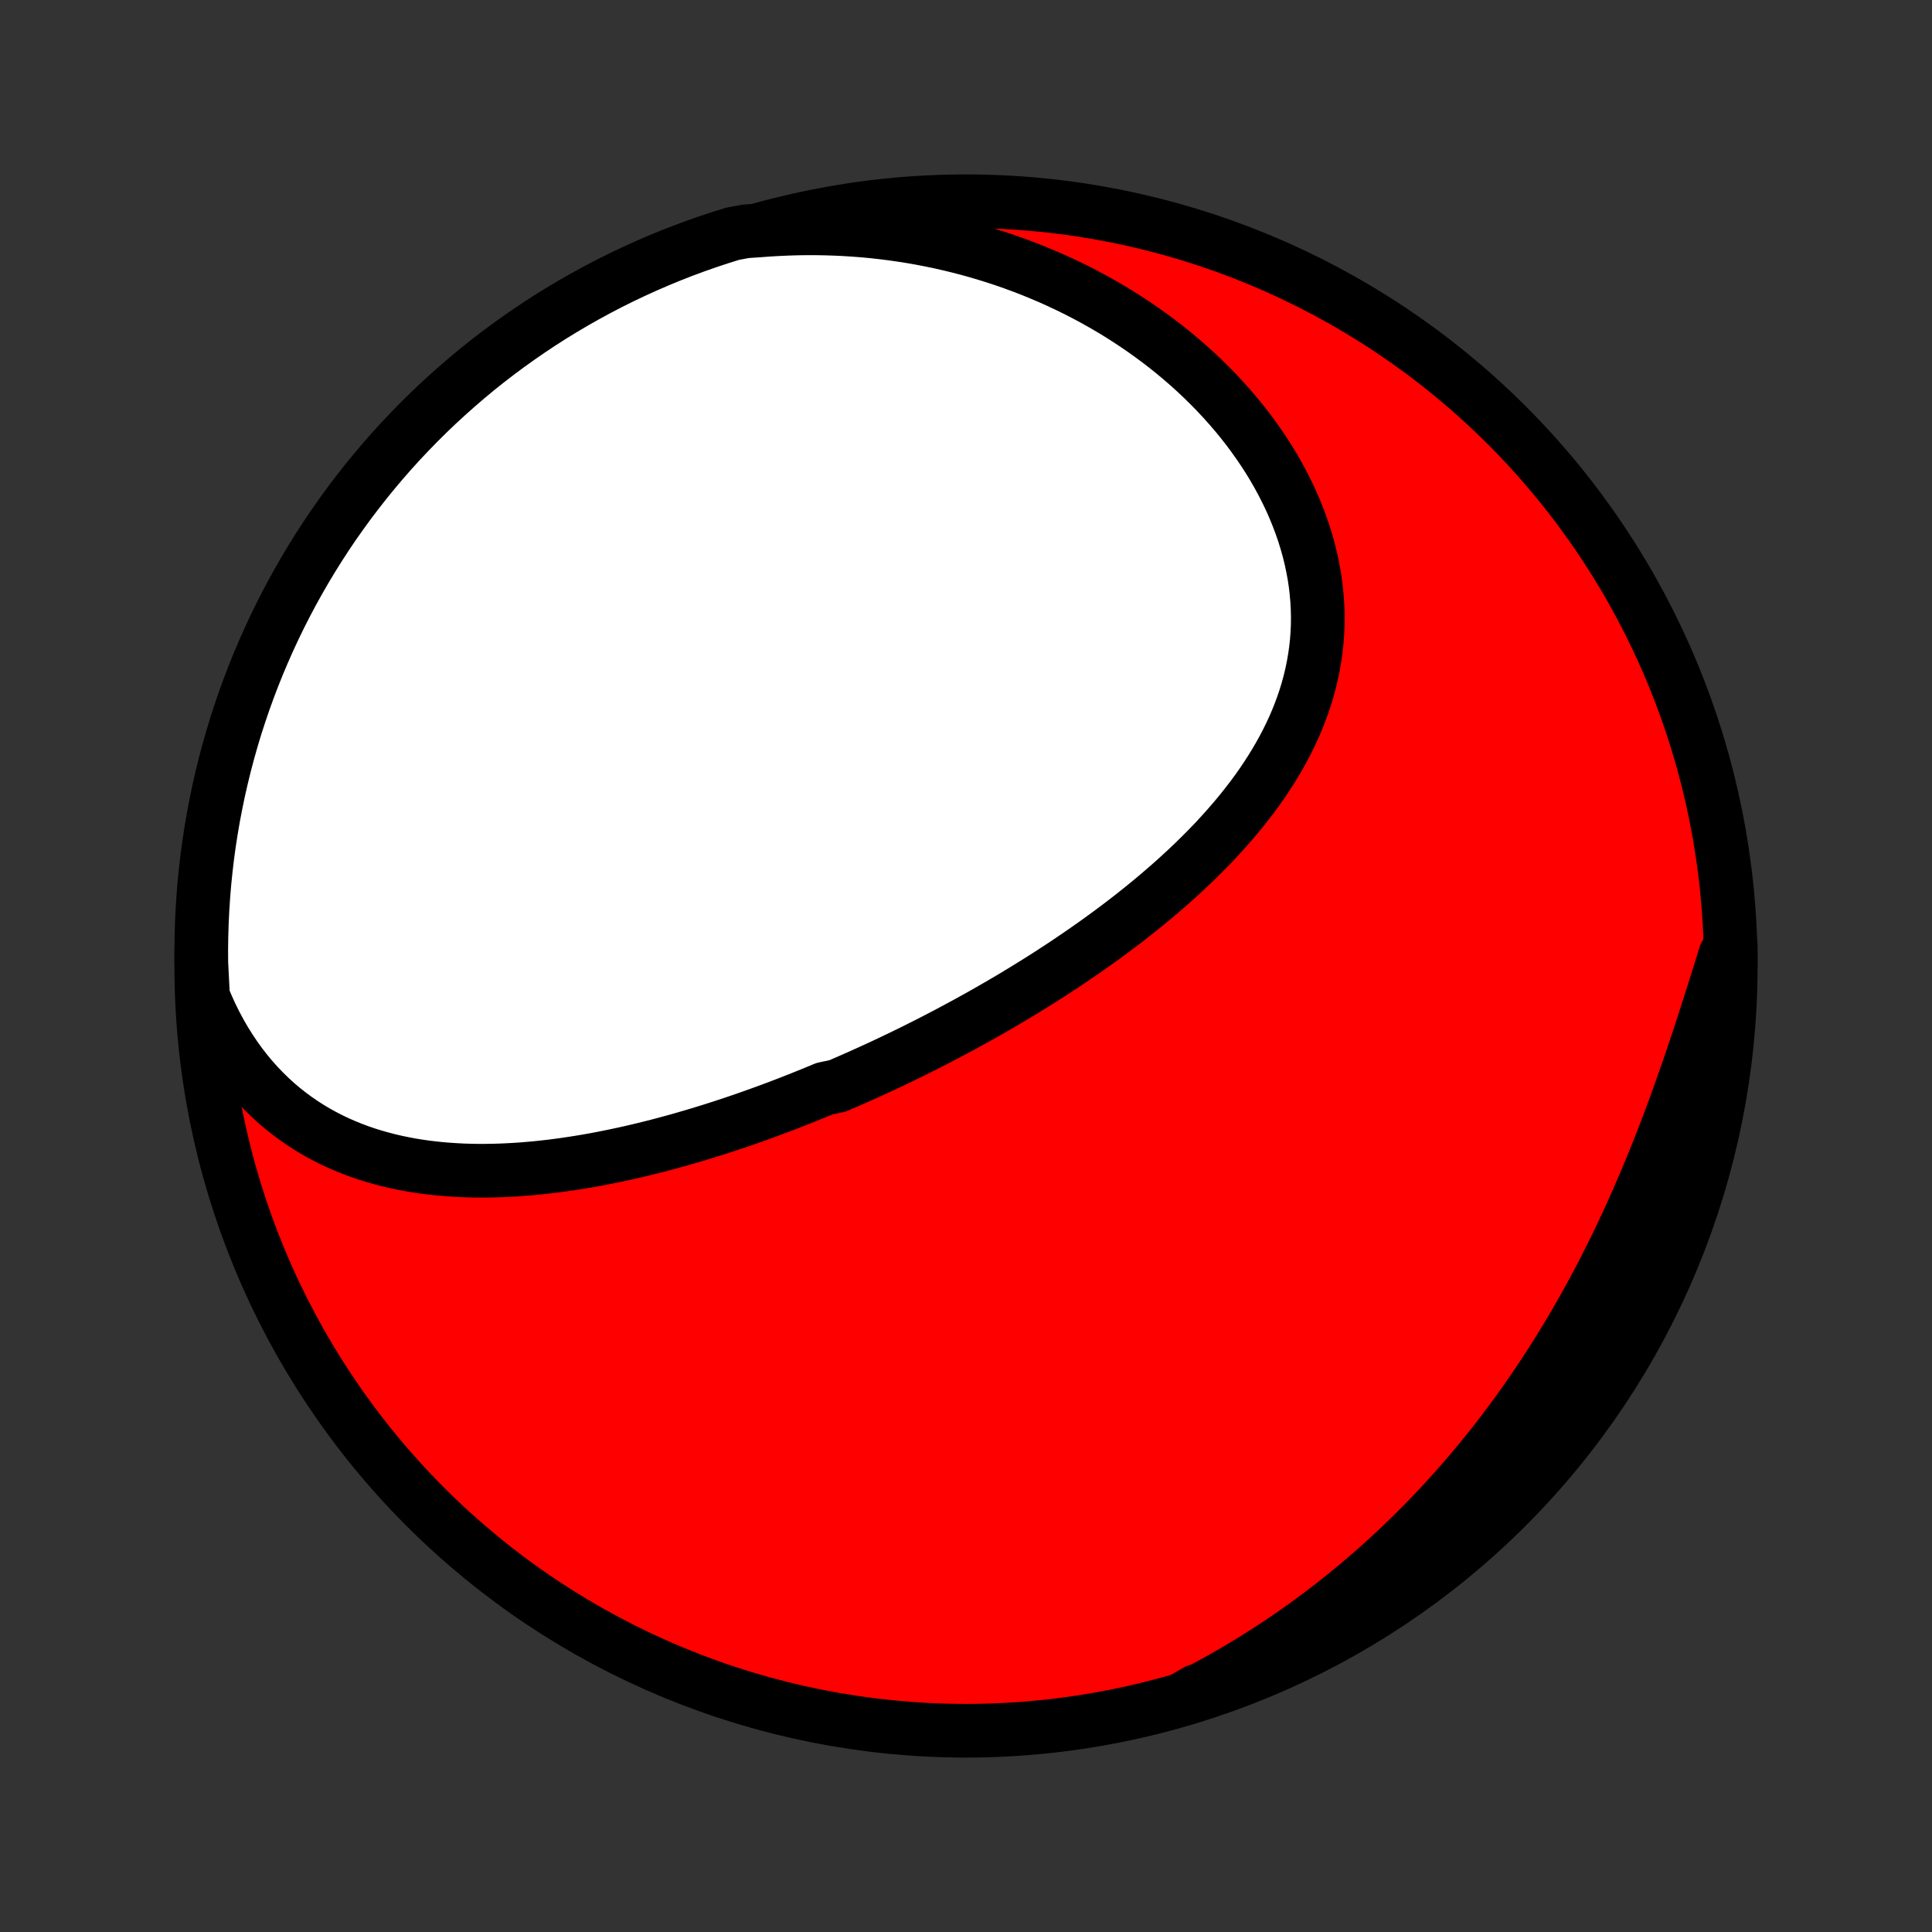 <?xml version="1.0" encoding="utf-8" standalone="no"?>
<!DOCTYPE svg PUBLIC "-//W3C//DTD SVG 1.1//EN"
  "http://www.w3.org/Graphics/SVG/1.1/DTD/svg11.dtd">
<!-- Created with matplotlib (http://matplotlib.org/) -->
<svg height="72pt" version="1.1" viewBox="0 0 72 72" width="72pt" xmlns="http://www.w3.org/2000/svg" xmlns:xlink="http://www.w3.org/1999/xlink">
 <rect x="0" y="0" width="72" height="72" fill="#333333" stroke="none"/>
 <defs>
  <style type="text/css">
*{stroke-linecap:butt;stroke-linejoin:round;}
  </style>
 </defs>
 <g id="figure_1">
  <g id="patch_1">
   <path d="
M0 72
L72 72
L72 0
L0 0
z
" style="fill:none;"/>
  </g>
  <g id="axes_1">
   <g id="PatchCollection_1">
    <defs>
     <path d="
M36 -7.5
C43.558 -7.5 50.808 -10.503 56.153 -15.848
C61.497 -21.192 64.5 -28.442 64.5 -36
C64.5 -43.558 61.497 -50.808 56.153 -56.153
C50.808 -61.497 43.558 -64.5 36 -64.5
C28.442 -64.5 21.192 -61.497 15.848 -56.153
C10.503 -50.808 7.5 -43.558 7.5 -36
C7.5 -28.442 10.503 -21.192 15.848 -15.848
C21.192 -10.503 28.442 -7.5 36 -7.5
z
" id="C0_0_a811fe30f3"/>
     <path d="
M7.567 -34.858
L7.715 -34.505
L7.871 -34.162
L8.036 -33.83
L8.209 -33.508
L8.39 -33.196
L8.578 -32.896
L8.773 -32.606
L8.975 -32.327
L9.183 -32.059
L9.397 -31.803
L9.617 -31.557
L9.842 -31.322
L10.072 -31.098
L10.307 -30.884
L10.547 -30.681
L10.79 -30.489
L11.038 -30.306
L11.289 -30.134
L11.543 -29.971
L11.8 -29.818
L12.06 -29.675
L12.322 -29.54
L12.587 -29.414
L12.854 -29.297
L13.123 -29.188
L13.393 -29.087
L13.665 -28.994
L13.938 -28.909
L14.212 -28.831
L14.487 -28.76
L14.763 -28.695
L15.039 -28.638
L15.316 -28.586
L15.594 -28.541
L15.871 -28.501
L16.149 -28.468
L16.427 -28.439
L16.705 -28.416
L16.983 -28.398
L17.261 -28.384
L17.538 -28.375
L17.815 -28.371
L18.091 -28.371
L18.367 -28.375
L18.643 -28.383
L18.918 -28.395
L19.192 -28.41
L19.466 -28.429
L19.738 -28.451
L20.011 -28.476
L20.282 -28.505
L20.553 -28.536
L20.823 -28.571
L21.091 -28.608
L21.36 -28.648
L21.627 -28.69
L21.893 -28.735
L22.159 -28.782
L22.423 -28.832
L22.687 -28.884
L22.95 -28.938
L23.212 -28.994
L23.473 -29.052
L23.733 -29.112
L23.992 -29.174
L24.251 -29.238
L24.508 -29.303
L24.765 -29.371
L25.021 -29.44
L25.276 -29.51
L25.53 -29.583
L25.784 -29.657
L26.037 -29.732
L26.289 -29.809
L26.54 -29.887
L26.791 -29.967
L27.041 -30.048
L27.29 -30.131
L27.539 -30.215
L27.787 -30.3
L28.034 -30.387
L28.281 -30.475
L28.527 -30.564
L28.773 -30.655
L29.018 -30.747
L29.263 -30.84
L29.507 -30.935
L29.751 -31.031
L29.994 -31.128
L30.237 -31.226
L30.48 -31.326
L30.722 -31.427
L31.206 -31.529
L31.447 -31.632
L31.688 -31.737
L31.929 -31.843
L32.17 -31.951
L32.41 -32.059
L32.651 -32.169
L32.891 -32.28
L33.131 -32.393
L33.37 -32.507
L33.61 -32.622
L33.85 -32.739
L34.09 -32.857
L34.329 -32.977
L34.569 -33.097
L34.808 -33.22
L35.047 -33.344
L35.287 -33.469
L35.526 -33.596
L35.765 -33.724
L36.005 -33.854
L36.244 -33.986
L36.484 -34.119
L36.723 -34.253
L36.962 -34.39
L37.202 -34.528
L37.441 -34.668
L37.681 -34.809
L37.92 -34.953
L38.159 -35.098
L38.398 -35.245
L38.638 -35.394
L38.877 -35.544
L39.116 -35.697
L39.354 -35.852
L39.593 -36.008
L39.831 -36.167
L40.069 -36.328
L40.307 -36.491
L40.545 -36.656
L40.782 -36.823
L41.018 -36.992
L41.254 -37.164
L41.49 -37.338
L41.724 -37.514
L41.959 -37.693
L42.192 -37.874
L42.424 -38.058
L42.655 -38.244
L42.885 -38.432
L43.114 -38.624
L43.341 -38.818
L43.567 -39.014
L43.792 -39.213
L44.014 -39.415
L44.235 -39.62
L44.454 -39.827
L44.67 -40.038
L44.884 -40.251
L45.096 -40.467
L45.305 -40.686
L45.51 -40.909
L45.713 -41.134
L45.912 -41.362
L46.108 -41.593
L46.3 -41.828
L46.488 -42.066
L46.672 -42.306
L46.851 -42.55
L47.025 -42.797
L47.194 -43.048
L47.358 -43.301
L47.516 -43.558
L47.669 -43.818
L47.815 -44.081
L47.955 -44.348
L48.088 -44.617
L48.215 -44.89
L48.334 -45.166
L48.445 -45.444
L48.549 -45.726
L48.645 -46.011
L48.732 -46.299
L48.811 -46.589
L48.881 -46.882
L48.942 -47.178
L48.994 -47.476
L49.037 -47.776
L49.07 -48.078
L49.093 -48.383
L49.107 -48.689
L49.11 -48.997
L49.104 -49.307
L49.087 -49.617
L49.06 -49.929
L49.024 -50.242
L48.977 -50.555
L48.919 -50.868
L48.852 -51.182
L48.775 -51.496
L48.687 -51.809
L48.59 -52.122
L48.483 -52.433
L48.366 -52.744
L48.24 -53.053
L48.105 -53.361
L47.96 -53.666
L47.806 -53.97
L47.644 -54.271
L47.473 -54.57
L47.294 -54.866
L47.106 -55.159
L46.91 -55.448
L46.707 -55.734
L46.497 -56.017
L46.279 -56.295
L46.054 -56.57
L45.822 -56.84
L45.584 -57.106
L45.34 -57.367
L45.089 -57.624
L44.833 -57.876
L44.571 -58.124
L44.304 -58.366
L44.031 -58.603
L43.754 -58.835
L43.472 -59.062
L43.185 -59.283
L42.894 -59.499
L42.599 -59.709
L42.3 -59.914
L41.997 -60.113
L41.691 -60.307
L41.381 -60.495
L41.068 -60.677
L40.752 -60.854
L40.432 -61.025
L40.111 -61.19
L39.786 -61.349
L39.459 -61.503
L39.13 -61.651
L38.798 -61.792
L38.465 -61.929
L38.129 -62.059
L37.791 -62.184
L37.452 -62.303
L37.111 -62.416
L36.769 -62.523
L36.425 -62.625
L36.08 -62.721
L35.733 -62.811
L35.385 -62.896
L35.036 -62.975
L34.686 -63.048
L34.335 -63.116
L33.983 -63.178
L33.63 -63.234
L33.277 -63.285
L32.923 -63.33
L32.568 -63.37
L32.212 -63.404
L31.856 -63.432
L31.499 -63.455
L31.142 -63.472
L30.785 -63.484
L30.427 -63.49
L30.068 -63.491
L29.71 -63.486
L29.351 -63.475
L28.992 -63.459
L28.633 -63.438
L28.273 -63.411
L27.782 -63.378
L27.307 -63.289
L26.834 -63.142
L26.365 -62.986
L25.898 -62.822
L25.435 -62.65
L24.974 -62.469
L24.517 -62.281
L24.064 -62.084
L23.614 -61.88
L23.168 -61.668
L22.726 -61.448
L22.288 -61.22
L21.854 -60.984
L21.424 -60.741
L20.999 -60.491
L20.578 -60.233
L20.162 -59.967
L19.751 -59.694
L19.345 -59.414
L18.944 -59.127
L18.548 -58.833
L18.157 -58.532
L17.772 -58.224
L17.393 -57.909
L17.019 -57.587
L16.651 -57.259
L16.288 -56.925
L15.932 -56.584
L15.582 -56.237
L15.238 -55.883
L14.9 -55.524
L14.569 -55.159
L14.245 -54.788
L13.927 -54.411
L13.615 -54.028
L13.311 -53.64
L13.013 -53.247
L12.723 -52.848
L12.439 -52.445
L12.163 -52.036
L11.894 -51.622
L11.633 -51.204
L11.378 -50.781
L11.132 -50.353
L10.892 -49.921
L10.661 -49.485
L10.437 -49.045
L10.221 -48.601
L10.013 -48.153
L9.813 -47.701
L9.62 -47.246
L9.436 -46.787
L9.26 -46.325
L9.092 -45.86
L8.932 -45.392
L8.78 -44.92
L8.637 -44.447
L8.502 -43.97
L8.376 -43.492
L8.258 -43.011
L8.148 -42.528
L8.047 -42.042
L7.954 -41.555
L7.87 -41.067
L7.794 -40.576
L7.727 -40.085
L7.669 -39.592
L7.619 -39.098
L7.578 -38.603
L7.546 -38.107
L7.522 -37.611
L7.507 -37.114
L7.5 -36.617
L7.503 -36.12
z
" id="C0_1_beb2a865ca"/>
     <path d="
M44.08 -8.681
L44.402 -8.843
L44.722 -9.009
L45.04 -9.178
L45.355 -9.351
L45.667 -9.526
L45.977 -9.705
L46.285 -9.887
L46.591 -10.072
L46.894 -10.26
L47.195 -10.451
L47.494 -10.645
L47.791 -10.843
L48.085 -11.043
L48.377 -11.247
L48.667 -11.454
L48.955 -11.664
L49.241 -11.878
L49.525 -12.094
L49.806 -12.314
L50.086 -12.536
L50.363 -12.762
L50.639 -12.992
L50.912 -13.224
L51.183 -13.46
L51.453 -13.698
L51.72 -13.941
L51.985 -14.186
L52.248 -14.435
L52.51 -14.687
L52.769 -14.942
L53.026 -15.201
L53.281 -15.463
L53.534 -15.729
L53.785 -15.997
L54.034 -16.27
L54.281 -16.545
L54.526 -16.824
L54.769 -17.107
L55.01 -17.393
L55.248 -17.682
L55.485 -17.975
L55.719 -18.271
L55.952 -18.571
L56.181 -18.875
L56.409 -19.182
L56.635 -19.492
L56.858 -19.806
L57.079 -20.123
L57.297 -20.444
L57.513 -20.768
L57.727 -21.095
L57.938 -21.426
L58.147 -21.76
L58.354 -22.098
L58.558 -22.439
L58.759 -22.783
L58.958 -23.13
L59.154 -23.48
L59.347 -23.834
L59.538 -24.19
L59.727 -24.549
L59.912 -24.912
L60.095 -25.277
L60.275 -25.644
L60.453 -26.014
L60.627 -26.387
L60.799 -26.762
L60.968 -27.139
L61.134 -27.518
L61.298 -27.899
L61.459 -28.282
L61.617 -28.666
L61.773 -29.052
L61.925 -29.439
L62.075 -29.828
L62.223 -30.217
L62.368 -30.607
L62.511 -30.997
L62.651 -31.388
L62.789 -31.779
L62.925 -32.17
L63.058 -32.56
L63.189 -32.95
L63.319 -33.339
L63.446 -33.728
L63.571 -34.115
L63.695 -34.501
L63.817 -34.885
L63.938 -35.267
L64.057 -35.648
L64.175 -36.026
L64.291 -36.402
L64.499 -36.775
L64.499 -36.28
L64.491 -35.783
L64.474 -35.285
L64.449 -34.788
L64.415 -34.291
L64.372 -33.795
L64.32 -33.3
L64.26 -32.805
L64.192 -32.311
L64.114 -31.818
L64.028 -31.327
L63.934 -30.837
L63.831 -30.349
L63.72 -29.862
L63.6 -29.377
L63.472 -28.895
L63.335 -28.414
L63.19 -27.936
L63.037 -27.46
L62.876 -26.987
L62.706 -26.516
L62.528 -26.049
L62.343 -25.584
L62.149 -25.122
L61.947 -24.664
L61.737 -24.21
L61.52 -23.759
L61.294 -23.311
L61.061 -22.868
L60.821 -22.428
L60.572 -21.993
L60.317 -21.562
L60.053 -21.136
L59.783 -20.713
L59.505 -20.296
L59.221 -19.883
L58.929 -19.476
L58.63 -19.073
L58.324 -18.675
L58.011 -18.283
L57.692 -17.896
L57.366 -17.515
L57.034 -17.139
L56.695 -16.769
L56.35 -16.405
L55.998 -16.047
L55.641 -15.694
L55.277 -15.348
L54.908 -15.009
L54.533 -14.676
L54.152 -14.349
L53.766 -14.029
L53.375 -13.715
L52.978 -13.409
L52.576 -13.109
L52.168 -12.816
L51.756 -12.53
L51.34 -12.252
L50.918 -11.98
L50.492 -11.716
L50.061 -11.46
L49.627 -11.21
L49.188 -10.969
L48.745 -10.735
L48.298 -10.508
L47.847 -10.29
L47.393 -10.079
L46.935 -9.876
L46.474 -9.681
L46.01 -9.495
L45.543 -9.316
L45.073 -9.145
L44.6 -8.983
z
" id="C0_2_d09718ef20"/>
    </defs>
    <g clip-path="url(#p1bffca34e9)">
     <use style="fill:#ff0000;stroke:#000000;stroke-width:2.0;" x="0.0" xlink:href="#C0_0_a811fe30f3" y="72.0"/>
    </g>
    <g clip-path="url(#p1bffca34e9)">
     <use style="fill:#ffffff;stroke:#000000;stroke-width:2.0;" x="0.0" xlink:href="#C0_1_beb2a865ca" y="72.0"/>
    </g>
    <g clip-path="url(#p1bffca34e9)">
     <use style="fill:#ffffff;stroke:#000000;stroke-width:2.0;" x="0.0" xlink:href="#C0_2_d09718ef20" y="72.0"/>
    </g>
   </g>
  </g>
 </g>
 <defs>
  <clipPath id="p1bffca34e9">
   <rect height="72.0" width="72.0" x="0.0" y="0.0"/>
  </clipPath>
 </defs>
</svg>
